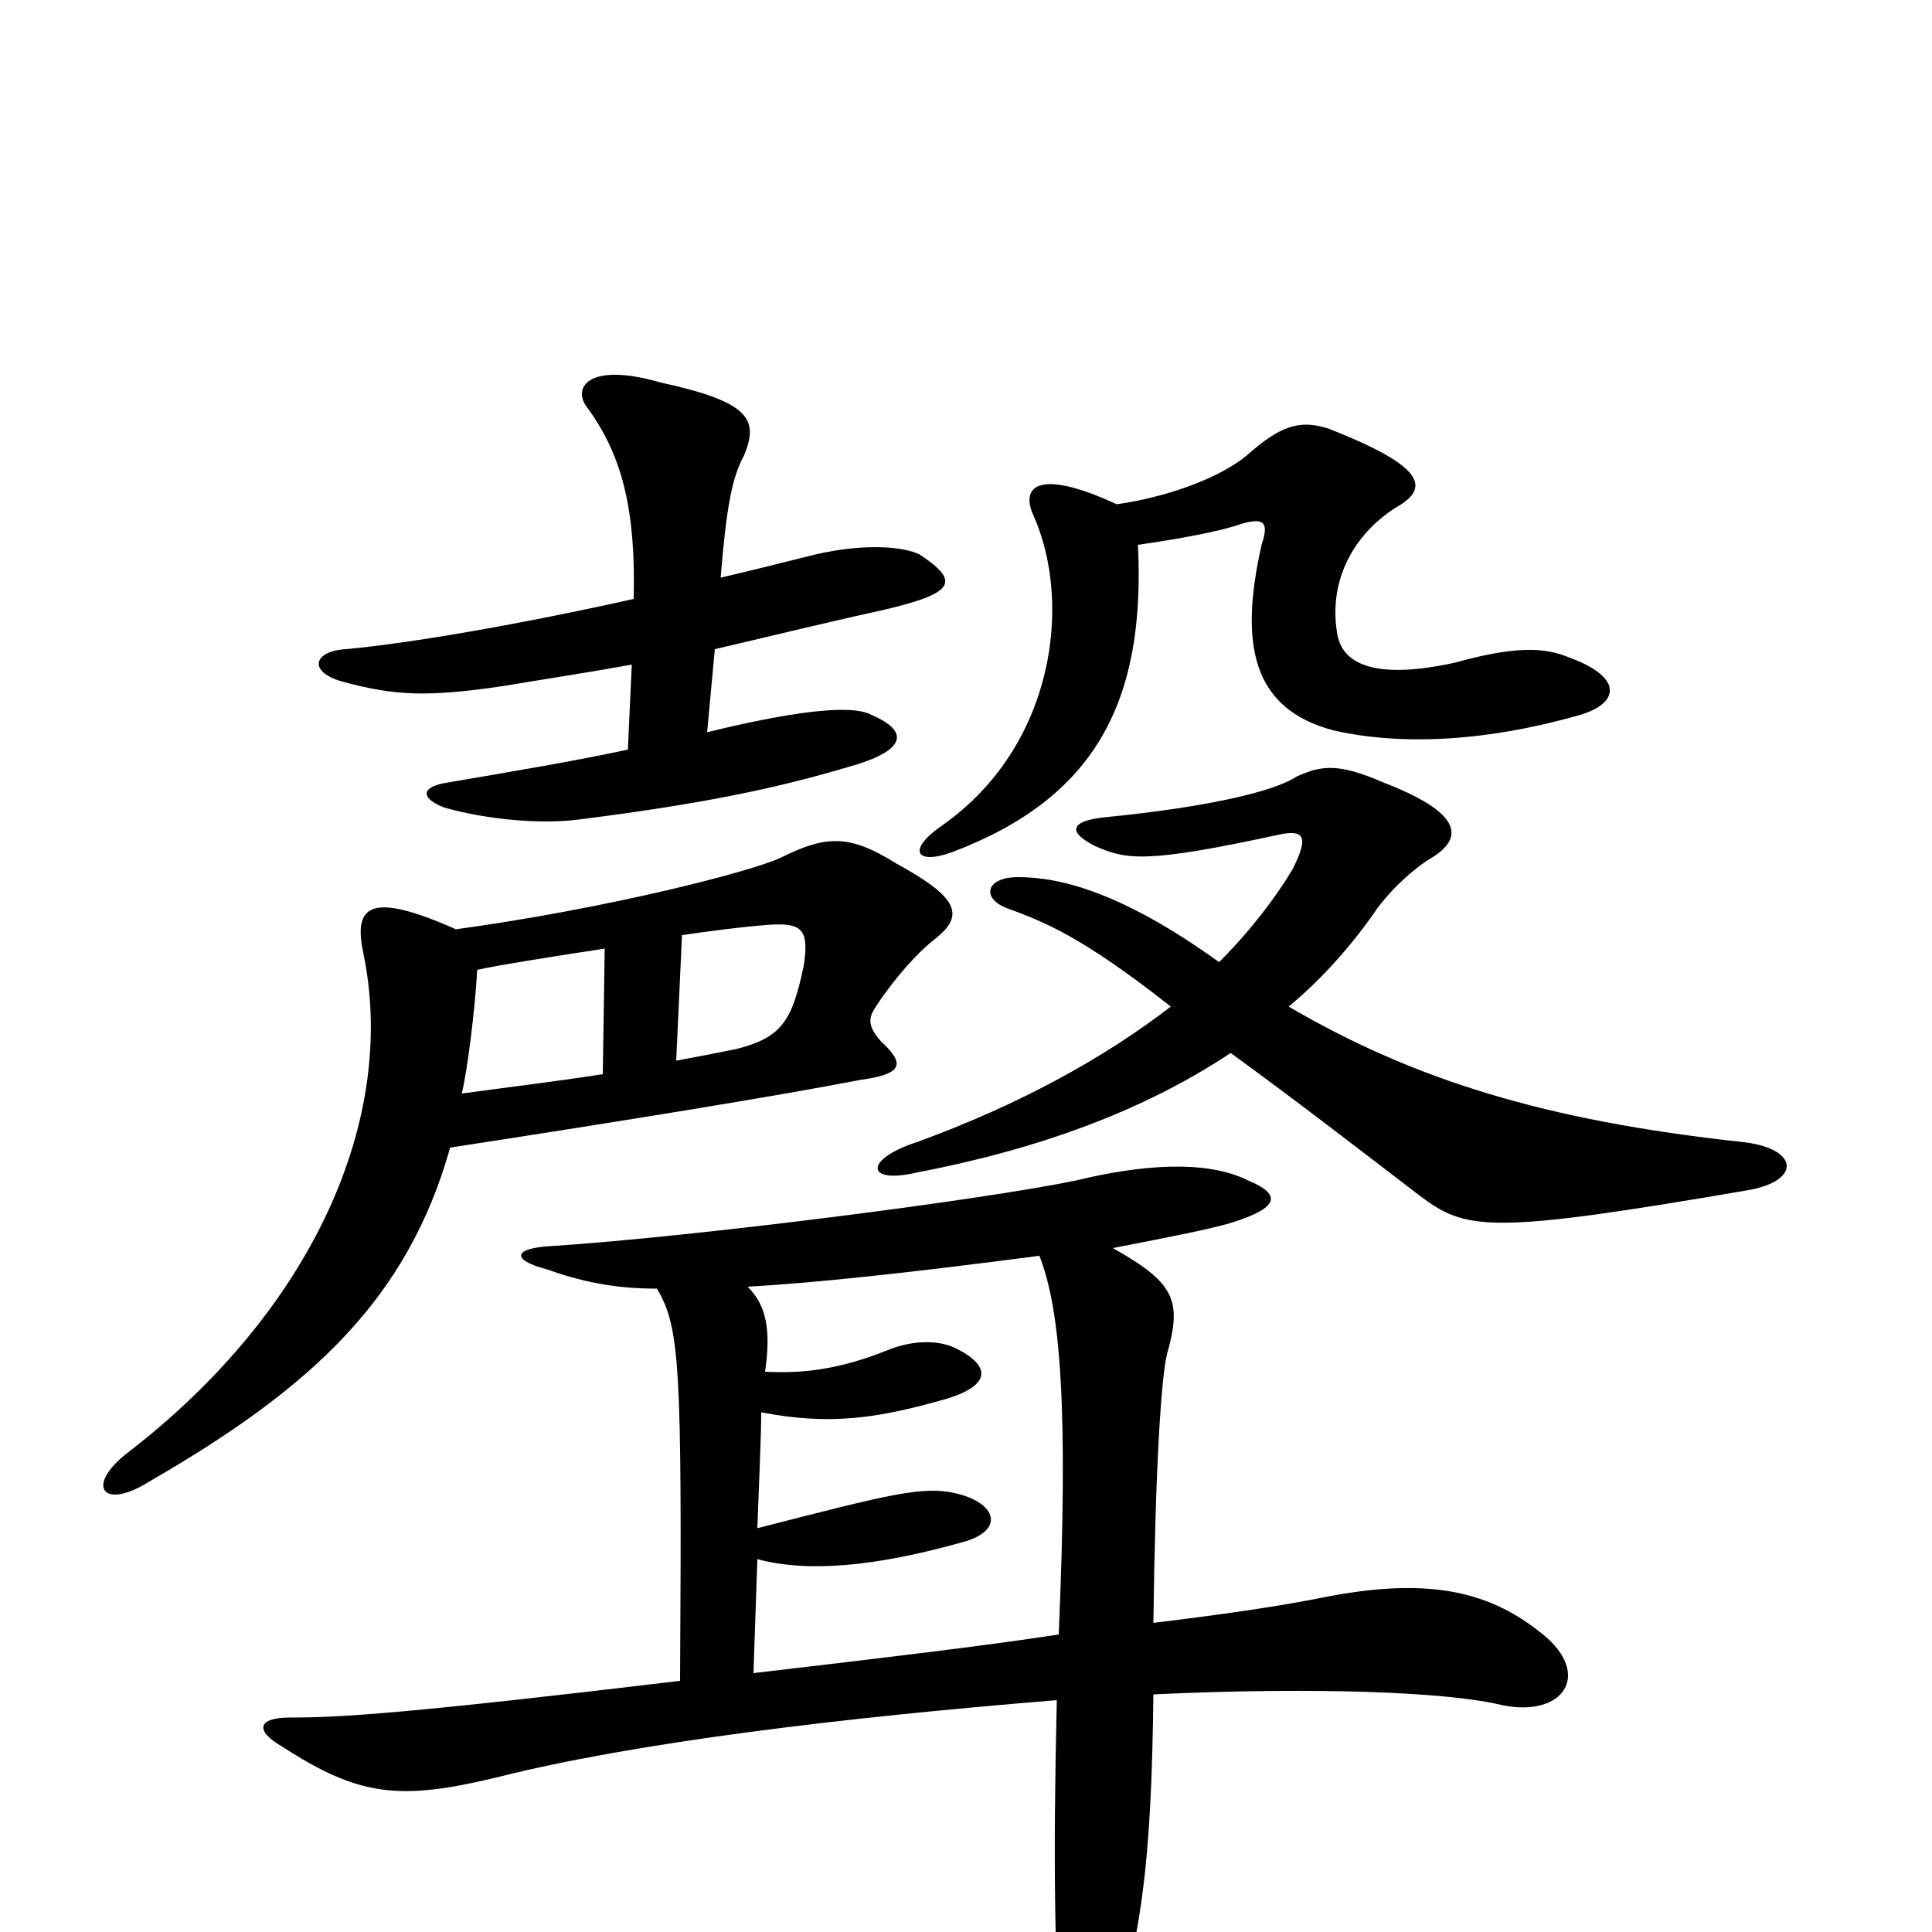<svg xmlns="http://www.w3.org/2000/svg" viewBox="0 -1000 1000 1000">
	<path fill="#000000" d="M325 -612C297 -606 267 -601 232 -595C218 -593 217 -587 230 -582C251 -576 280 -573 301 -576C364 -584 402 -592 439 -603C468 -611 472 -621 451 -630C440 -636 407 -631 366 -621L370 -664C396 -670 424 -677 456 -684C495 -693 497 -699 476 -713C468 -717 448 -719 422 -713C406 -709 390 -705 373 -701C376 -738 379 -753 385 -764C393 -783 388 -792 342 -802C304 -813 296 -799 304 -789C323 -763 329 -734 328 -690C270 -677 212 -667 179 -664C162 -663 159 -652 178 -647C204 -640 221 -639 261 -645C285 -649 305 -652 327 -656ZM589 -718C610 -721 632 -725 643 -729C654 -732 657 -730 653 -718C641 -665 649 -633 690 -622C725 -614 769 -616 818 -630C838 -636 840 -649 814 -659C802 -664 789 -667 753 -657C712 -648 694 -656 692 -673C688 -698 699 -722 722 -737C740 -747 739 -758 688 -778C673 -783 663 -780 645 -764C629 -751 600 -742 578 -739C537 -758 528 -748 535 -733C555 -688 546 -614 488 -573C469 -560 474 -552 493 -559C567 -587 593 -637 589 -718ZM667 -479C684 -493 700 -511 713 -530C722 -542 734 -552 741 -556C759 -567 755 -580 716 -595C693 -605 684 -604 671 -598C659 -590 623 -582 572 -577C553 -575 553 -569 567 -562C583 -555 593 -553 662 -568C676 -571 677 -566 669 -550C660 -535 647 -518 631 -502C581 -538 549 -546 527 -546C510 -546 508 -535 521 -530C540 -523 559 -516 606 -479C571 -452 527 -428 475 -409C447 -400 448 -387 474 -393C537 -405 592 -425 637 -455C674 -428 701 -407 735 -381C759 -363 771 -361 905 -384C933 -389 931 -406 901 -409C800 -420 732 -441 667 -479ZM350 -451L353 -516C367 -518 382 -520 394 -521C415 -523 419 -520 416 -500C410 -472 405 -463 381 -457C371 -455 361 -453 350 -451ZM236 -519C191 -539 183 -531 188 -507C206 -421 162 -322 66 -248C44 -231 53 -218 77 -233C162 -282 211 -328 233 -406C324 -420 404 -433 445 -441C467 -444 469 -449 456 -461C448 -470 450 -474 454 -480C464 -495 476 -508 484 -514C499 -526 497 -535 464 -553C440 -568 428 -568 404 -556C389 -549 316 -530 236 -519ZM239 -434C242 -446 246 -479 247 -498C255 -500 293 -506 313 -509L312 -444C286 -440 261 -437 239 -434ZM538 -350C549 -322 553 -271 548 -154C509 -148 458 -142 390 -134L392 -193C418 -186 453 -189 499 -202C520 -208 516 -222 495 -227C478 -231 462 -227 392 -209C393 -236 394 -257 394 -269C430 -262 455 -266 490 -276C513 -283 513 -293 495 -302C485 -307 471 -306 459 -301C434 -291 415 -289 396 -290C399 -311 397 -324 387 -334C422 -336 469 -341 538 -350ZM340 -333C352 -313 353 -293 352 -130C210 -113 176 -111 150 -111C133 -111 132 -104 146 -96C186 -70 207 -68 257 -80C328 -98 436 -111 547 -120C545 -34 546 11 549 63C550 83 564 84 572 59C591 7 596 -37 597 -123C683 -127 748 -124 775 -118C807 -110 824 -131 801 -152C772 -177 739 -184 684 -173C669 -170 646 -166 597 -160C598 -241 601 -286 604 -299C612 -327 608 -336 576 -354C607 -360 627 -364 637 -367C663 -375 663 -382 646 -389C624 -400 590 -397 557 -389C509 -379 361 -360 285 -355C266 -354 264 -348 283 -343C300 -337 317 -333 340 -333Z"/>
</svg>